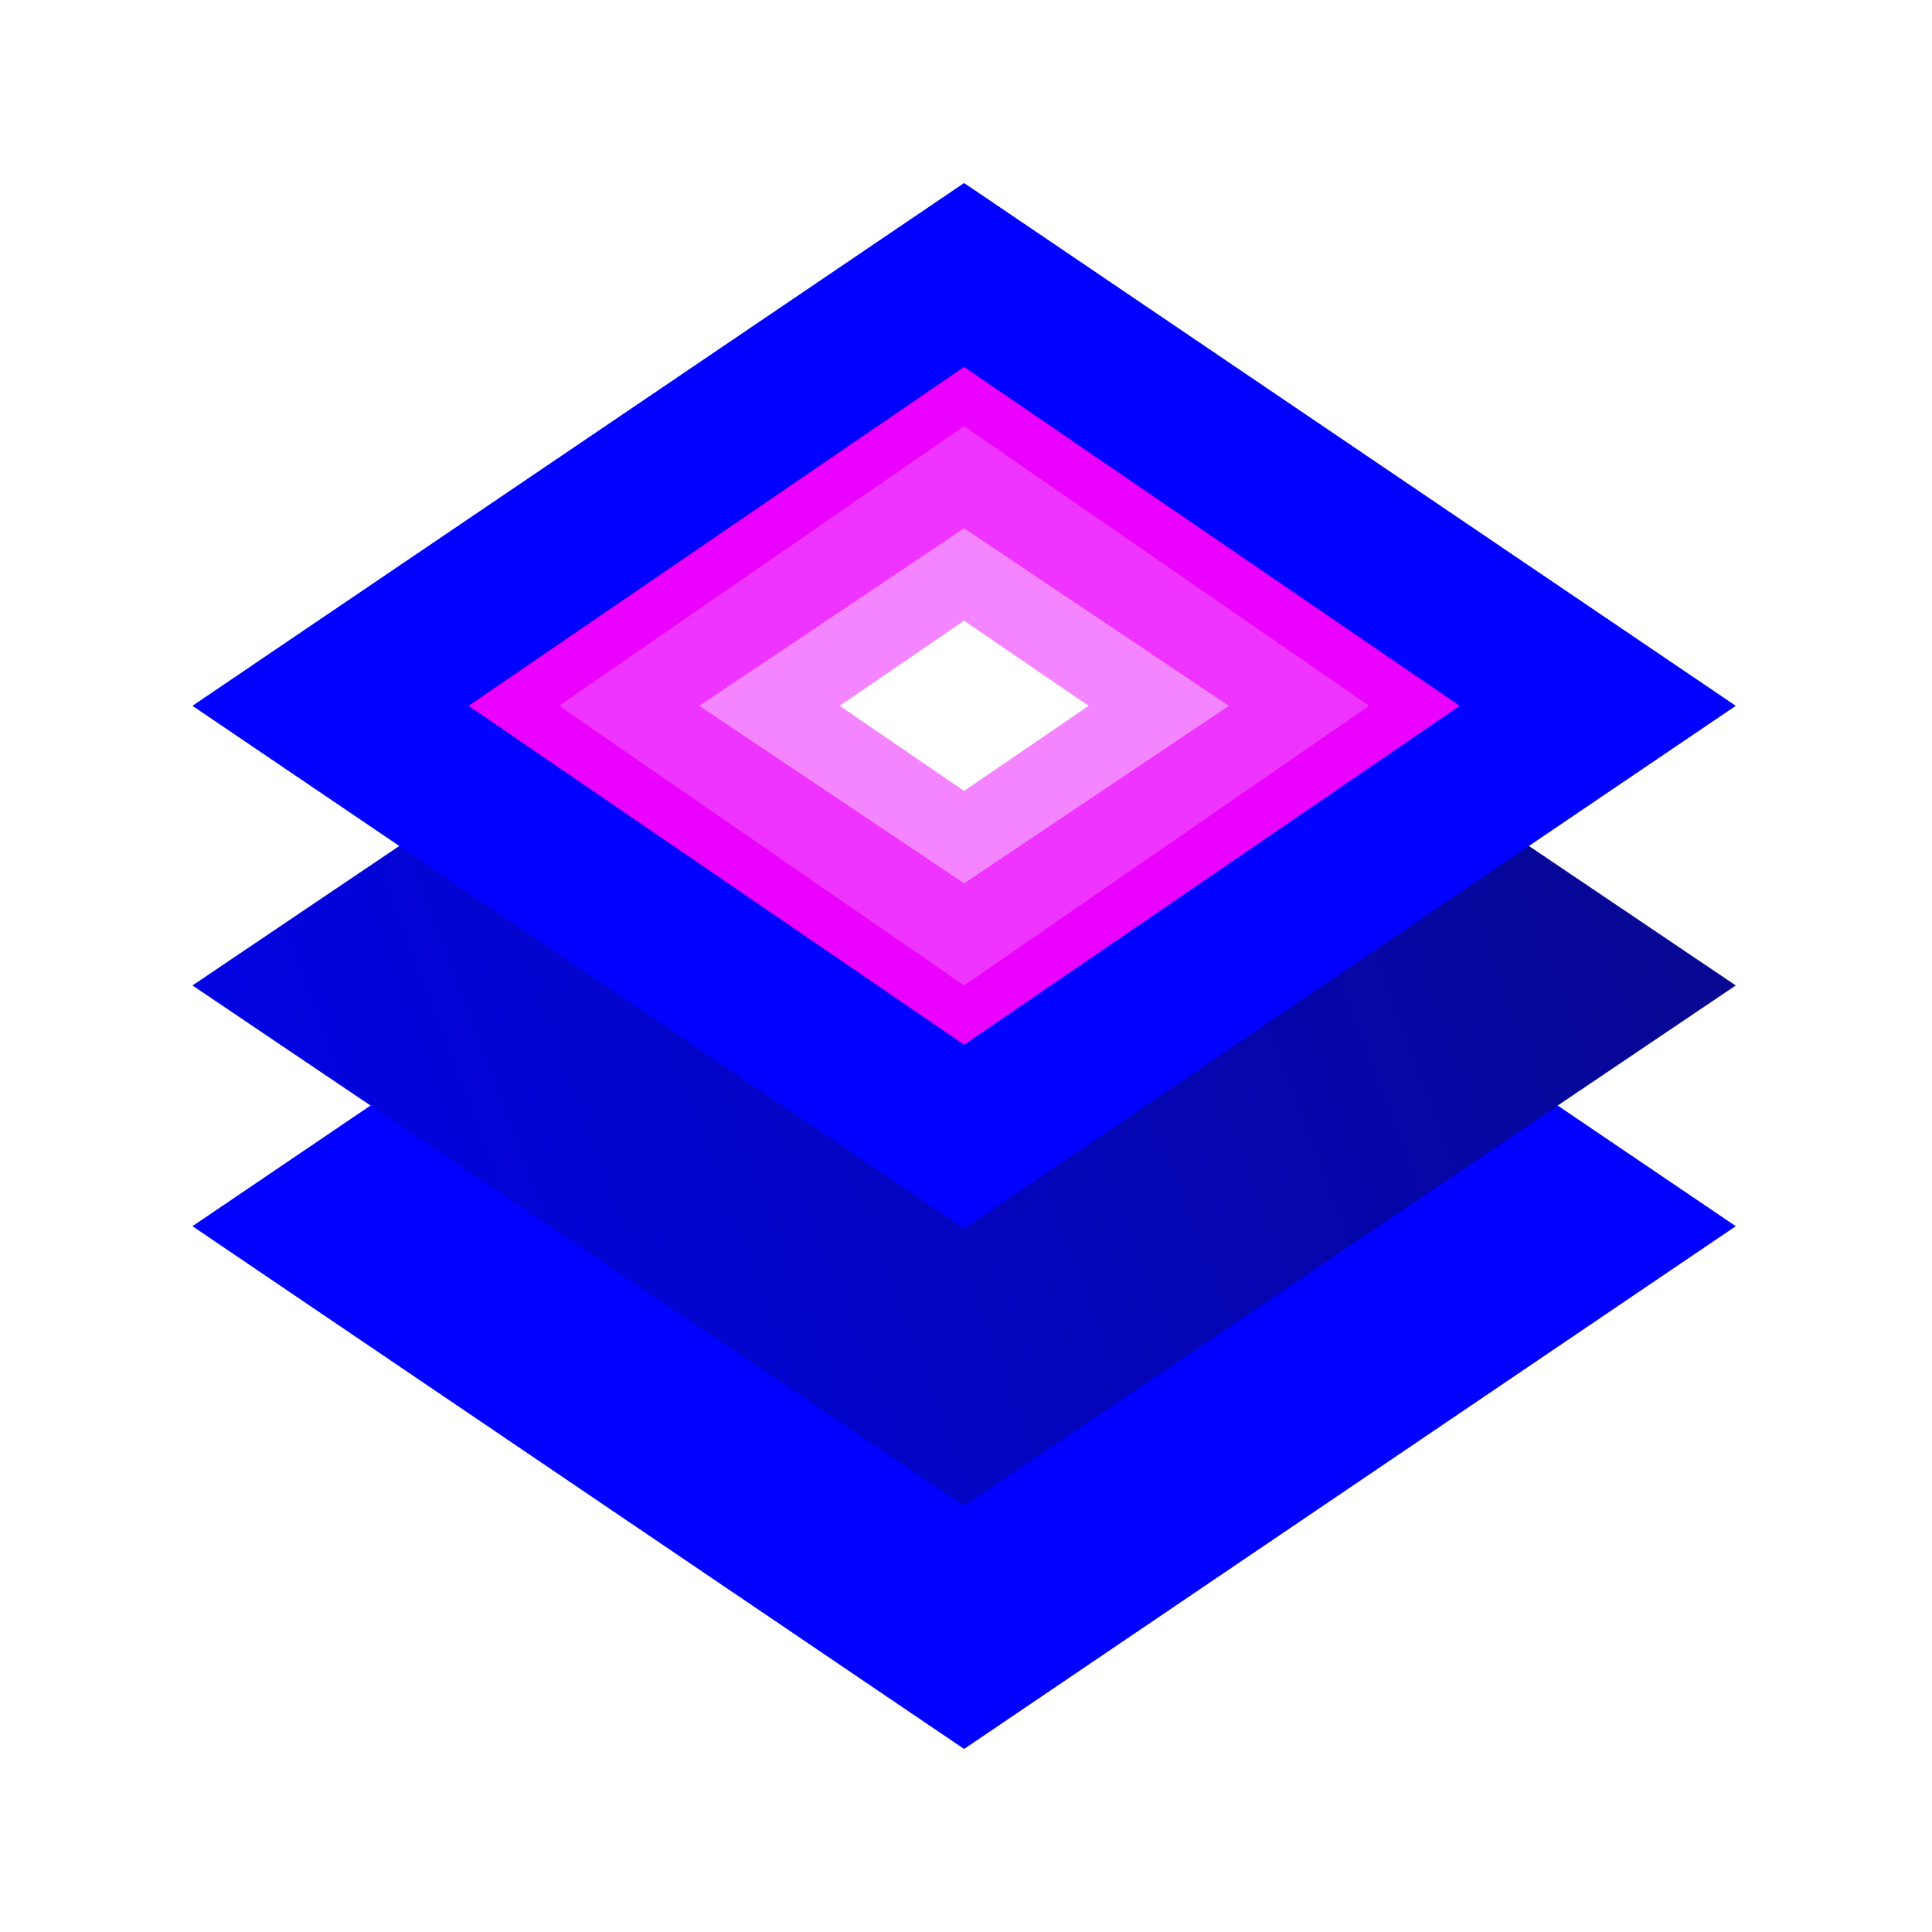 <svg width="90" height="90" viewBox="0 0 90 90" fill="none" xmlns="http://www.w3.org/2000/svg">
<path d="M44.912 32.766L8.965 57.121L44.912 81.474L80.859 57.121L44.912 32.766Z" fill="url(#paint0_linear_1_1142)"/>
<path d="M44.912 21.666L8.965 45.906L44.912 70.147L80.859 45.906L44.912 21.666Z" fill="url(#paint1_linear_1_1142)"/>
<path d="M44.912 8.526L8.965 32.88L44.912 57.234L80.859 32.88L44.912 8.526Z" fill="#0001FE"/>
<g filter="url(#filter0_f_1_1142)">
<path d="M44.912 17.092L21.824 32.88L44.912 48.667L68 32.88L44.912 17.092Z" fill="#EA01FE"/>
</g>
<path d="M44.912 19.853L26.042 32.879L44.912 45.906L63.781 32.879L44.912 19.853Z" fill="white" fill-opacity="0.2"/>
<path d="M44.912 24.611L32.578 32.88L44.912 41.149L57.246 32.88L44.912 24.611Z" fill="white" fill-opacity="0.4"/>
<path d="M44.912 28.915L39.114 32.88L44.912 36.844L50.71 32.88L44.912 28.915Z" fill="white"/>
<defs>
<filter id="filter0_f_1_1142" x="15.738" y="11.005" width="58.349" height="43.748" filterUnits="userSpaceOnUse" color-interpolation-filters="sRGB">
<feFlood flood-opacity="0" result="BackgroundImageFix"/>
<feBlend mode="normal" in="SourceGraphic" in2="BackgroundImageFix" result="shape"/>
<feGaussianBlur stdDeviation="3.043" result="effect1_foregroundBlur_1_1142"/>
</filter>
<linearGradient id="paint0_linear_1_1142" x1="44.912" y1="32.766" x2="44.912" y2="81.474" gradientUnits="userSpaceOnUse">
<stop stop-color="#0001FE"/>
<stop offset="1" stop-color="#0001FE"/>
</linearGradient>
<linearGradient id="paint1_linear_1_1142" x1="74.534" y1="21.666" x2="-12.288" y2="54.465" gradientUnits="userSpaceOnUse">
<stop stop-color="#07088E"/>
<stop offset="1" stop-color="#0001FE"/>
</linearGradient>
</defs>
</svg>
